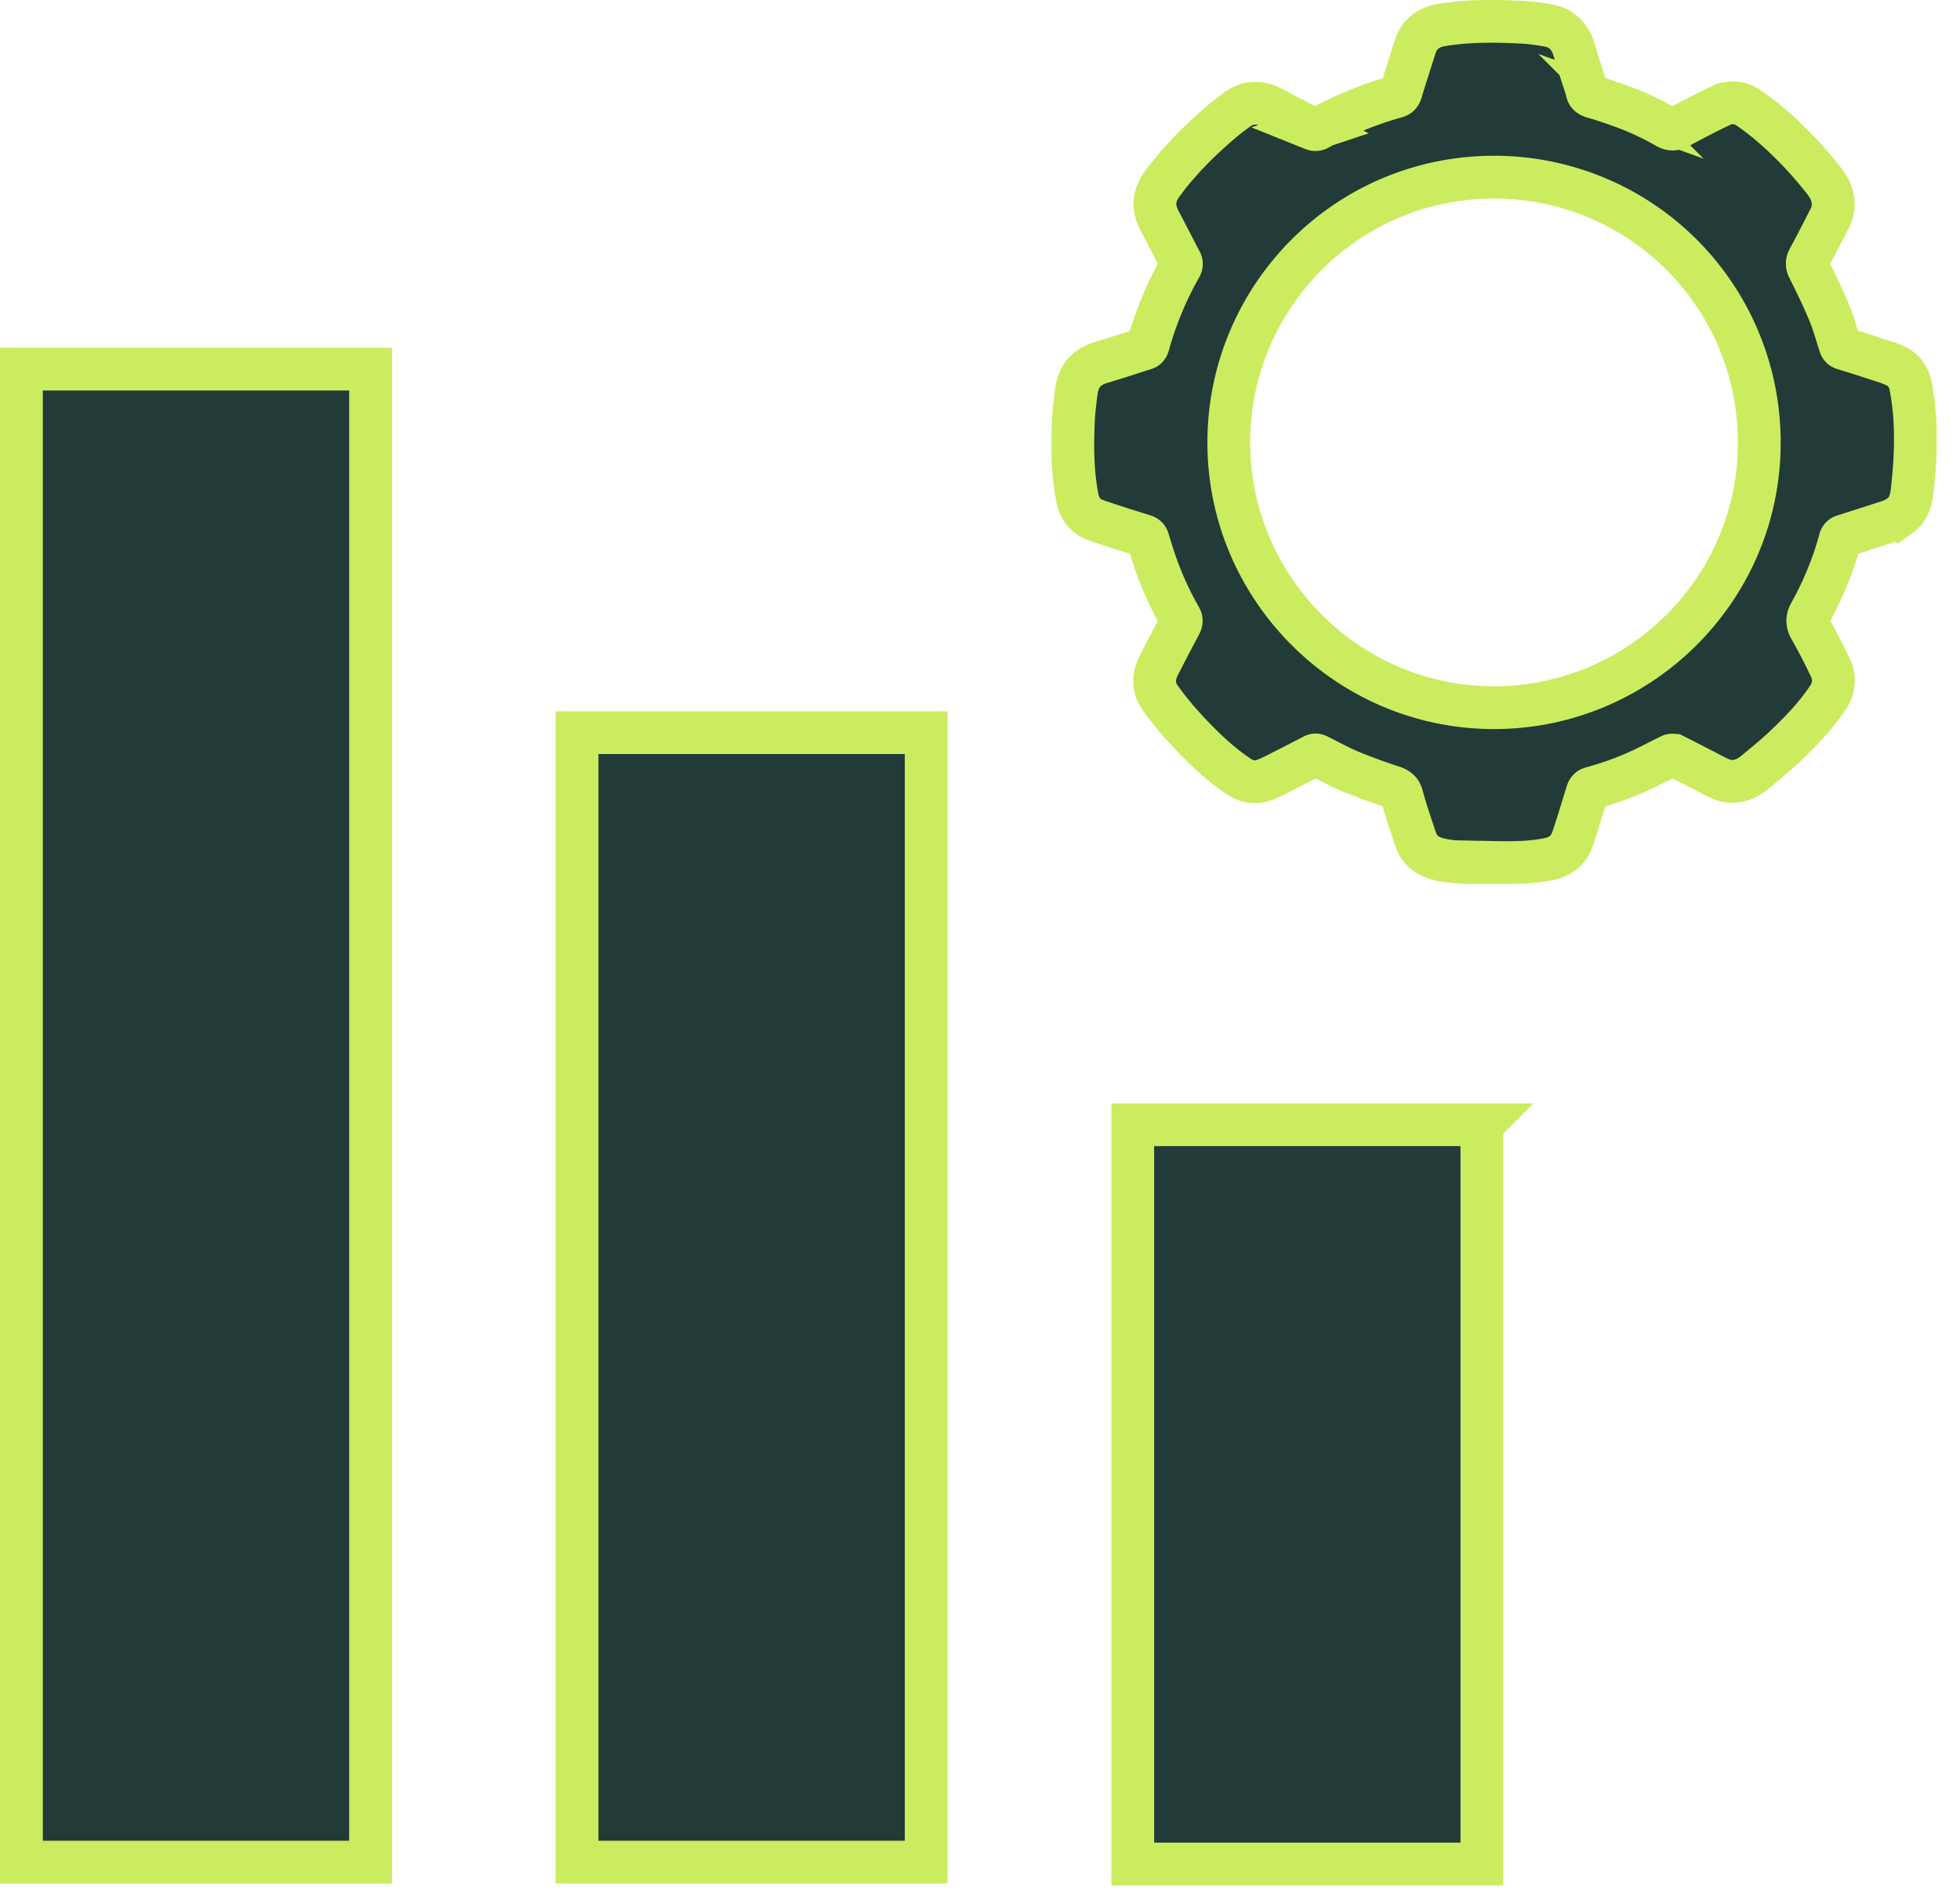 <svg width="66" height="64" fill="none" xmlns="http://www.w3.org/2000/svg"><g clip-path="url(#clip0_519_1008)" fill="#223B38" stroke="#CCEC60" stroke-width="1.441" stroke-miterlimit="10"><path d="M12.478 12.432H.721v50.287h11.757V12.432zm18.71 12.245H19.431v38.042h11.757V24.677zm18.713 13.204H38.144v24.901H49.9v-24.9zm.424-8.829c-.317 0-.637.015-.954-.003-.375-.023-.752-.04-1.11-.17a.957.957 0 01-.596-.625c-.159-.479-.326-.957-.456-1.444-.055-.205-.173-.257-.346-.315a20.464 20.464 0 01-1.403-.515c-.37-.156-.721-.352-1.081-.53-.058-.03-.101-.03-.156 0-.337.175-.672.35-1.012.52-.222.113-.44.234-.677.315-.285.095-.565.038-.816-.13-.7-.467-1.294-1.055-1.859-1.674a10.51 10.51 0 01-.799-.99c-.227-.319-.233-.682-.06-1.034.24-.481.493-.957.744-1.433.04-.077.046-.144 0-.224a11.009 11.009 0 01-.804-1.747c-.101-.283-.19-.57-.277-.859-.023-.08-.06-.124-.144-.15-.54-.17-1.081-.334-1.614-.522-.343-.12-.554-.383-.626-.746-.17-.87-.173-1.753-.133-2.635.015-.314.055-.625.096-.937.066-.524.331-.85.853-1.003.487-.14.968-.305 1.455-.458.064-.02.093-.058.11-.118.256-.922.617-1.799 1.09-2.632.037-.066.043-.124.005-.196-.239-.455-.473-.914-.712-1.369-.225-.427-.201-.827.084-1.222.547-.755 1.202-1.41 1.902-2.02.196-.17.4-.33.608-.482.384-.285.785-.297 1.202-.072.459.245.923.484 1.387.72a.19.19 0 00.153-.005 11.675 11.675 0 012.626-1.087c.098-.026.144-.078.172-.17.087-.291.18-.582.272-.87.069-.217.135-.433.207-.65.141-.423.447-.653.876-.725.894-.153 1.796-.142 2.695-.098.303.014.606.057.905.11.476.083.747.388.88.84.123.427.265.848.4 1.269.009.029.023.055.026.084.012.152.113.19.242.227.303.087.6.188.894.294a9.46 9.46 0 011.542.712c.153.09.265.081.415 0a33.3 33.3 0 011.407-.723c.334-.162.677-.118.977.095.268.19.533.392.781.611a12.98 12.98 0 011.545 1.6c.164.207.346.406.43.666.083.268.083.539-.044.792-.233.467-.475.928-.72 1.387-.067.124-.067.213 0 .343.242.481.478.971.686 1.47.15.357.25.735.371 1.104.02.057.05.092.107.11.363.112.73.227 1.093.348.23.075.466.141.683.248.27.13.432.369.49.663.173.888.19 1.784.13 2.684-.02.3-.05.599-.084.899-.038.314-.141.602-.412.795a1.35 1.35 0 01-.352.18c-.519.172-1.04.333-1.562.503a.164.164 0 00-.087.09 11.046 11.046 0 01-1.011 2.487c-.119.208-.107.355.002.551.237.42.462.847.666 1.285a.988.988 0 01-.069 1.018c-.432.646-.968 1.2-1.533 1.727-.294.273-.606.527-.917.784-.257.213-.545.351-.89.31-.203-.022-.375-.117-.551-.207-.427-.222-.85-.44-1.28-.657a.172.172 0 00-.141.003c-.34.164-.675.346-1.018.504a10.61 10.61 0 01-1.634.588c-.084.024-.124.073-.147.148-.165.527-.32 1.06-.499 1.582-.127.366-.403.585-.787.663-.608.124-1.222.127-1.839.115l.003.003zm8.915-14.118a8.921 8.921 0 00-8.863-8.967c-4.995-.035-8.976 3.998-8.999 8.898-.023 4.906 3.972 8.964 8.921 8.97 4.895.006 8.936-3.972 8.941-8.901z"/></g><defs><clipPath id="clip0_519_1008"><path fill="#fff" d="M0 0h65.215v63.506H0z"/></clipPath></defs></svg>